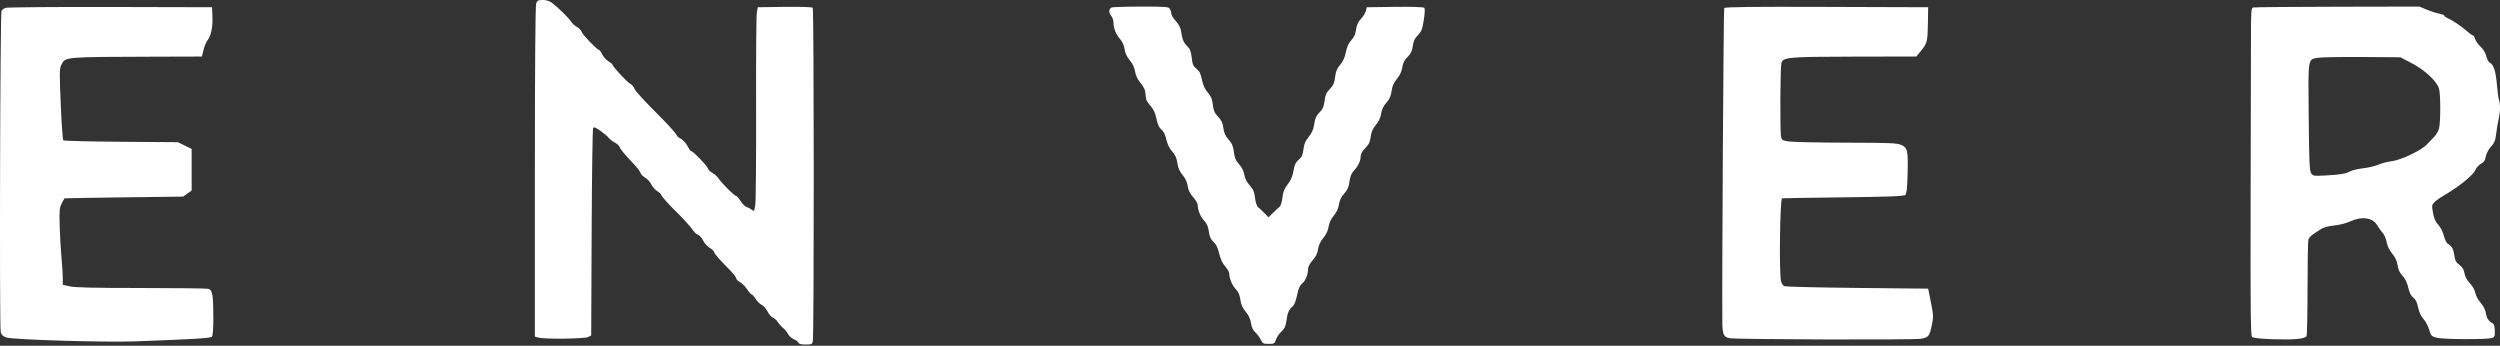 <svg width="188" height="26" viewBox="0 0 188 26" fill="none" xmlns="http://www.w3.org/2000/svg">
<rect x="0" y="0" width="188" height="26" fill="#333333" stroke="none"/>
<path fill-rule="evenodd" clip-rule="evenodd" d="M40.319 0.254C40.259 0.414 40.223 5.091 40.223 12.91V25.312L40.495 25.388C40.959 25.518 44.003 25.48 44.245 25.341L44.459 25.218L44.492 17.48C44.51 13.223 44.56 9.686 44.603 9.62C44.66 9.533 44.817 9.597 45.173 9.853C45.444 10.048 45.72 10.284 45.787 10.379C45.854 10.474 46.051 10.625 46.224 10.714C46.397 10.803 46.563 10.957 46.595 11.055C46.648 11.221 46.94 11.569 47.779 12.465C47.96 12.657 48.136 12.902 48.17 13.008C48.205 13.115 48.366 13.277 48.529 13.37C48.691 13.462 48.897 13.689 48.985 13.874C49.074 14.059 49.274 14.287 49.431 14.38C49.588 14.472 49.716 14.59 49.716 14.641C49.716 14.719 50.29 15.375 50.727 15.796C51.277 16.326 51.983 17.102 52.16 17.373C52.24 17.495 52.391 17.622 52.496 17.655C52.601 17.688 52.775 17.89 52.883 18.102C52.992 18.314 53.211 18.555 53.369 18.638C53.528 18.72 53.689 18.884 53.727 19.003C53.764 19.122 54.146 19.565 54.574 19.988C55.003 20.41 55.353 20.824 55.353 20.907C55.353 20.991 55.479 21.123 55.632 21.203C55.786 21.282 56.031 21.528 56.178 21.749C56.324 21.971 56.484 22.151 56.533 22.151C56.582 22.151 56.714 22.299 56.826 22.48C56.938 22.662 57.14 22.86 57.275 22.922C57.41 22.983 57.611 23.21 57.721 23.426C57.831 23.642 58.007 23.845 58.112 23.879C58.216 23.912 58.381 24.06 58.478 24.207C58.574 24.355 58.757 24.557 58.884 24.657C59.011 24.757 59.179 24.962 59.257 25.113C59.334 25.264 59.531 25.442 59.693 25.509C59.854 25.576 60.011 25.693 60.04 25.77C60.076 25.864 60.253 25.909 60.58 25.909C61.003 25.909 61.075 25.88 61.123 25.687C61.221 25.293 61.216 0.681 61.117 0.582C61.065 0.53 60.161 0.502 59.007 0.517L56.988 0.544L56.914 0.939C56.873 1.157 56.848 4.383 56.859 8.109C56.869 11.835 56.841 15.119 56.797 15.408C56.725 15.885 56.702 15.921 56.554 15.791C56.465 15.712 56.29 15.617 56.165 15.579C56.041 15.541 55.829 15.336 55.694 15.122C55.56 14.909 55.408 14.735 55.356 14.735C55.231 14.735 54.257 13.766 54.04 13.426C53.945 13.278 53.738 13.089 53.579 13.007C53.42 12.925 53.262 12.768 53.227 12.659C53.157 12.438 52.129 11.372 51.986 11.372C51.937 11.372 51.806 11.195 51.695 10.979C51.585 10.762 51.361 10.517 51.199 10.432C51.036 10.348 50.903 10.241 50.903 10.194C50.903 10.123 50.374 9.515 49.887 9.025C48.362 7.493 47.755 6.834 47.694 6.642C47.657 6.524 47.522 6.372 47.395 6.304C47.156 6.176 46.057 4.993 46.057 4.863C46.057 4.823 45.921 4.709 45.755 4.611C45.588 4.512 45.38 4.28 45.292 4.095C45.203 3.91 45.097 3.758 45.056 3.758C44.912 3.758 43.809 2.617 43.74 2.397C43.702 2.274 43.546 2.109 43.395 2.031C43.244 1.953 43.043 1.771 42.948 1.627C42.759 1.338 41.981 0.573 41.522 0.223C41.329 0.075 41.093 0 40.823 0C40.477 0 40.401 0.038 40.319 0.254ZM0.405 0.592C0.288 0.64 0.158 0.735 0.115 0.805C0.009 0.975 -0.05 24.593 0.054 24.97C0.115 25.19 0.226 25.296 0.485 25.382C0.974 25.545 7.911 25.755 10.111 25.673C14.6 25.507 15.818 25.434 15.929 25.322C16.006 25.246 16.044 24.751 16.044 23.852C16.044 22.208 15.973 21.799 15.671 21.719C15.55 21.686 13.272 21.659 10.608 21.658C7.136 21.657 5.618 21.623 5.244 21.536L4.721 21.414V20.91C4.721 20.633 4.677 19.942 4.624 19.375C4.57 18.808 4.509 17.743 4.488 17.009C4.455 15.848 4.474 15.626 4.637 15.303C4.74 15.099 4.835 14.925 4.847 14.915C4.86 14.905 6.872 14.872 9.32 14.841L13.77 14.784L14.091 14.555L14.413 14.326V12.762V11.198L13.893 10.945L13.374 10.693L9.105 10.662C6.758 10.645 4.802 10.596 4.759 10.553C4.716 10.51 4.63 9.286 4.567 7.834C4.466 5.462 4.47 5.161 4.612 4.882C4.927 4.266 4.744 4.282 11.708 4.262L15.184 4.252L15.302 3.759C15.367 3.488 15.503 3.161 15.604 3.033C15.871 2.693 16.01 2.023 15.976 1.236L15.945 0.544L8.282 0.525C4.066 0.515 0.522 0.545 0.405 0.592ZM83.576 0.57C83.376 0.704 83.367 0.937 83.552 1.175C83.652 1.305 83.734 1.528 83.734 1.67C83.734 2.112 83.909 2.568 84.211 2.912C84.396 3.123 84.524 3.403 84.568 3.695C84.613 3.995 84.747 4.281 84.964 4.541C85.18 4.8 85.316 5.088 85.36 5.382C85.405 5.681 85.54 5.965 85.767 6.237C85.955 6.461 86.113 6.751 86.12 6.882C86.127 7.013 86.144 7.165 86.157 7.219C86.171 7.273 86.188 7.383 86.194 7.463C86.201 7.542 86.351 7.772 86.528 7.973C86.755 8.232 86.884 8.514 86.97 8.941C87.057 9.369 87.163 9.6 87.338 9.741C87.501 9.873 87.624 10.121 87.705 10.483C87.784 10.838 87.938 11.153 88.15 11.393C88.387 11.662 88.491 11.894 88.54 12.265C88.588 12.627 88.699 12.88 88.928 13.154C89.139 13.407 89.272 13.694 89.317 13.996C89.365 14.317 89.487 14.565 89.725 14.828C89.911 15.035 90.064 15.287 90.064 15.389C90.065 15.783 90.275 16.302 90.548 16.587C90.754 16.803 90.852 17.029 90.904 17.408C90.959 17.802 91.046 17.995 91.257 18.188C91.456 18.369 91.58 18.626 91.682 19.064C91.778 19.473 91.931 19.802 92.132 20.031C92.3 20.222 92.437 20.454 92.437 20.548C92.439 20.926 92.652 21.448 92.921 21.73C93.125 21.943 93.226 22.172 93.276 22.537C93.326 22.904 93.438 23.156 93.677 23.442C93.899 23.707 94.031 23.989 94.077 24.298C94.123 24.607 94.23 24.836 94.404 24.996C94.546 25.127 94.729 25.375 94.811 25.547C94.946 25.829 95.003 25.86 95.404 25.86C95.819 25.86 95.856 25.838 95.953 25.535C96.011 25.357 96.195 25.086 96.362 24.933C96.6 24.716 96.682 24.54 96.739 24.12C96.82 23.518 96.928 23.268 97.205 23.044C97.324 22.948 97.451 22.628 97.54 22.2C97.646 21.695 97.75 21.457 97.93 21.312C98.178 21.111 98.37 20.619 98.37 20.186C98.37 20.056 98.523 19.781 98.709 19.575C98.947 19.312 99.069 19.063 99.117 18.742C99.162 18.437 99.295 18.154 99.514 17.892C99.73 17.633 99.865 17.345 99.909 17.051C99.953 16.759 100.089 16.469 100.299 16.218C100.512 15.963 100.644 15.677 100.689 15.375C100.737 15.059 100.859 14.805 101.085 14.554C101.336 14.275 101.428 14.064 101.483 13.647C101.536 13.247 101.629 13.024 101.835 12.806C102.146 12.478 102.326 12.078 102.326 11.715C102.326 11.576 102.468 11.336 102.668 11.136C102.935 10.869 103.024 10.684 103.077 10.285C103.126 9.917 103.235 9.668 103.471 9.385C103.688 9.125 103.821 8.84 103.866 8.537C103.913 8.224 104.036 7.967 104.256 7.724C104.494 7.459 104.594 7.234 104.647 6.846C104.699 6.465 104.807 6.218 105.049 5.929C105.271 5.663 105.403 5.381 105.449 5.073C105.499 4.74 105.608 4.523 105.847 4.285C106.098 4.034 106.191 3.839 106.241 3.464C106.29 3.096 106.387 2.888 106.625 2.644C106.897 2.364 106.962 2.196 107.07 1.497C107.151 0.979 107.163 0.644 107.103 0.585C107.048 0.529 106.143 0.501 104.897 0.517L102.785 0.544L102.708 0.831C102.666 0.989 102.5 1.256 102.338 1.425C102.129 1.643 102.026 1.872 101.976 2.225C101.928 2.574 101.823 2.809 101.62 3.024C101.42 3.234 101.294 3.511 101.21 3.922C101.127 4.332 100.993 4.626 100.781 4.868C100.545 5.136 100.456 5.353 100.401 5.788C100.344 6.245 100.266 6.423 100.004 6.693C99.745 6.96 99.663 7.143 99.609 7.582C99.56 7.971 99.469 8.206 99.303 8.372C98.978 8.697 98.895 8.874 98.813 9.424C98.765 9.747 98.637 10.025 98.415 10.29C98.168 10.586 98.071 10.816 98.02 11.226C97.965 11.66 97.893 11.819 97.662 12.013C97.436 12.203 97.349 12.388 97.267 12.852C97.194 13.273 97.067 13.569 96.835 13.862C96.582 14.181 96.491 14.411 96.439 14.858C96.4 15.194 96.308 15.488 96.22 15.556C96.136 15.621 95.916 15.825 95.73 16.009L95.392 16.343L95.065 16.009C94.885 15.825 94.671 15.623 94.591 15.56C94.51 15.497 94.414 15.192 94.377 14.877C94.324 14.422 94.243 14.233 93.978 13.939C93.76 13.698 93.62 13.422 93.573 13.139C93.526 12.862 93.386 12.58 93.18 12.351C92.929 12.073 92.843 11.87 92.788 11.427C92.732 10.983 92.647 10.782 92.391 10.498C92.149 10.229 92.047 10.004 91.996 9.624C91.942 9.234 91.848 9.031 91.602 8.777C91.342 8.51 91.263 8.33 91.207 7.875C91.152 7.439 91.063 7.224 90.823 6.95C90.604 6.702 90.472 6.412 90.387 5.995C90.293 5.534 90.2 5.346 89.976 5.172C89.733 4.981 89.676 4.849 89.617 4.336C89.566 3.895 89.485 3.67 89.325 3.52C89.022 3.235 88.914 2.998 88.833 2.44C88.783 2.095 88.669 1.858 88.425 1.587C88.238 1.381 88.086 1.137 88.086 1.045C88.086 0.952 88.04 0.791 87.983 0.686C87.887 0.506 87.757 0.495 85.783 0.496C84.629 0.497 83.636 0.53 83.576 0.57ZM129.661 0.605C129.609 0.689 129.486 21.334 129.52 24.28C129.53 25.149 129.628 25.355 130.071 25.432C130.637 25.531 143.814 25.572 144.43 25.476C145.03 25.383 145.097 25.299 145.287 24.392C145.402 23.839 145.394 23.671 145.206 22.741L144.997 21.706L139.706 21.653C136.796 21.624 134.32 21.564 134.202 21.521C134.064 21.469 133.967 21.323 133.926 21.102C133.786 20.358 133.854 15.114 134.006 14.914C134.014 14.904 136.076 14.87 138.589 14.84C142.144 14.796 143.186 14.756 143.286 14.656C143.376 14.566 143.425 14.106 143.449 13.14C143.494 11.313 143.454 11.12 142.99 10.906C142.666 10.757 142.186 10.736 138.866 10.729C136.799 10.724 134.857 10.685 134.55 10.641C134.032 10.567 133.987 10.54 133.932 10.262C133.85 9.854 133.875 5.055 133.96 4.749C134.085 4.299 134.433 4.268 139.459 4.258L144.107 4.249L144.412 3.88C144.923 3.262 144.958 3.131 144.978 1.8L144.997 0.544L137.364 0.519C131.757 0.5 129.712 0.523 129.661 0.605ZM169.447 0.563C169.289 0.604 169.274 0.799 169.272 2.85C169.271 4.084 169.26 9.619 169.247 15.15C169.229 23.19 169.25 25.232 169.351 25.333C169.437 25.419 169.955 25.476 170.983 25.511C172.494 25.563 173.316 25.486 173.451 25.279C173.491 25.218 173.525 23.61 173.526 21.706C173.528 19.803 173.556 18.147 173.588 18.026C173.62 17.906 173.787 17.717 173.957 17.607C174.128 17.496 174.396 17.32 174.552 17.216C174.724 17.102 175.112 16.999 175.532 16.957C175.92 16.918 176.449 16.784 176.731 16.652C177.6 16.248 178.424 16.362 178.761 16.932C178.866 17.11 179.015 17.323 179.093 17.405C179.3 17.622 179.425 17.901 179.5 18.314C179.536 18.515 179.715 18.858 179.896 19.076C180.124 19.347 180.249 19.62 180.297 19.946C180.345 20.279 180.456 20.514 180.666 20.733C180.865 20.942 181.01 21.238 181.099 21.622C181.192 22.023 181.308 22.252 181.477 22.376C181.65 22.502 181.757 22.72 181.842 23.119C181.921 23.486 182.061 23.789 182.243 23.985C182.398 24.15 182.591 24.512 182.673 24.789C182.815 25.265 182.847 25.299 183.262 25.403C183.739 25.523 186.964 25.539 187.371 25.424C187.592 25.361 187.618 25.303 187.611 24.879C187.607 24.548 187.556 24.377 187.443 24.314C187.132 24.14 187.002 23.941 186.939 23.541C186.898 23.287 186.752 23.001 186.543 22.768C186.358 22.561 186.183 22.237 186.145 22.031C186.105 21.812 185.938 21.515 185.734 21.299C185.514 21.065 185.369 20.796 185.329 20.549C185.285 20.272 185.177 20.094 184.947 19.919C184.688 19.721 184.615 19.581 184.562 19.187C184.501 18.72 184.368 18.494 184.053 18.317C183.974 18.273 183.849 18.003 183.774 17.716C183.696 17.414 183.52 17.07 183.354 16.898C183.151 16.686 183.039 16.432 182.962 16.011C182.862 15.461 182.87 15.406 183.07 15.201C183.189 15.081 183.519 14.848 183.802 14.685C184.877 14.068 185.987 13.169 186.149 12.784C186.223 12.608 186.413 12.398 186.571 12.316C186.787 12.205 186.875 12.073 186.923 11.789C186.96 11.566 187.122 11.258 187.315 11.041C187.583 10.739 187.656 10.559 187.712 10.058C187.75 9.72 187.84 9.191 187.912 8.881C188.033 8.361 188.029 7.777 187.901 7.417C187.872 7.335 187.809 6.836 187.762 6.308C187.676 5.34 187.502 4.818 187.232 4.714C187.151 4.683 187.035 4.467 186.974 4.233C186.906 3.974 186.731 3.685 186.527 3.495C186.343 3.323 186.164 3.067 186.128 2.926C186.093 2.785 186.025 2.67 185.976 2.67C185.928 2.67 185.721 2.524 185.517 2.346C185.077 1.961 184.461 1.544 184.083 1.375C183.934 1.309 183.811 1.219 183.811 1.175C183.811 1.132 183.644 1.067 183.44 1.03C183.236 0.994 182.815 0.858 182.504 0.729L181.938 0.494L175.779 0.506C172.392 0.512 169.543 0.538 169.447 0.563ZM181.329 4.733C182.349 5.257 183.295 6.145 183.424 6.701C183.537 7.186 183.534 9.14 183.421 9.63C183.372 9.842 183.206 10.139 183.052 10.29C182.898 10.441 182.656 10.694 182.514 10.85C182.112 11.293 180.574 12.035 179.891 12.116C179.572 12.154 179.111 12.272 178.867 12.379C178.622 12.485 178.108 12.608 177.725 12.651C177.342 12.695 176.896 12.799 176.733 12.883C176.361 13.076 175.986 13.138 174.846 13.197C173.992 13.242 173.932 13.232 173.796 13.024C173.676 12.841 173.644 12.099 173.614 8.779C173.571 4.24 173.532 4.481 174.339 4.342C174.572 4.301 176.053 4.277 177.631 4.287L180.498 4.306L181.329 4.733Z" fill="white"/>
</svg>
